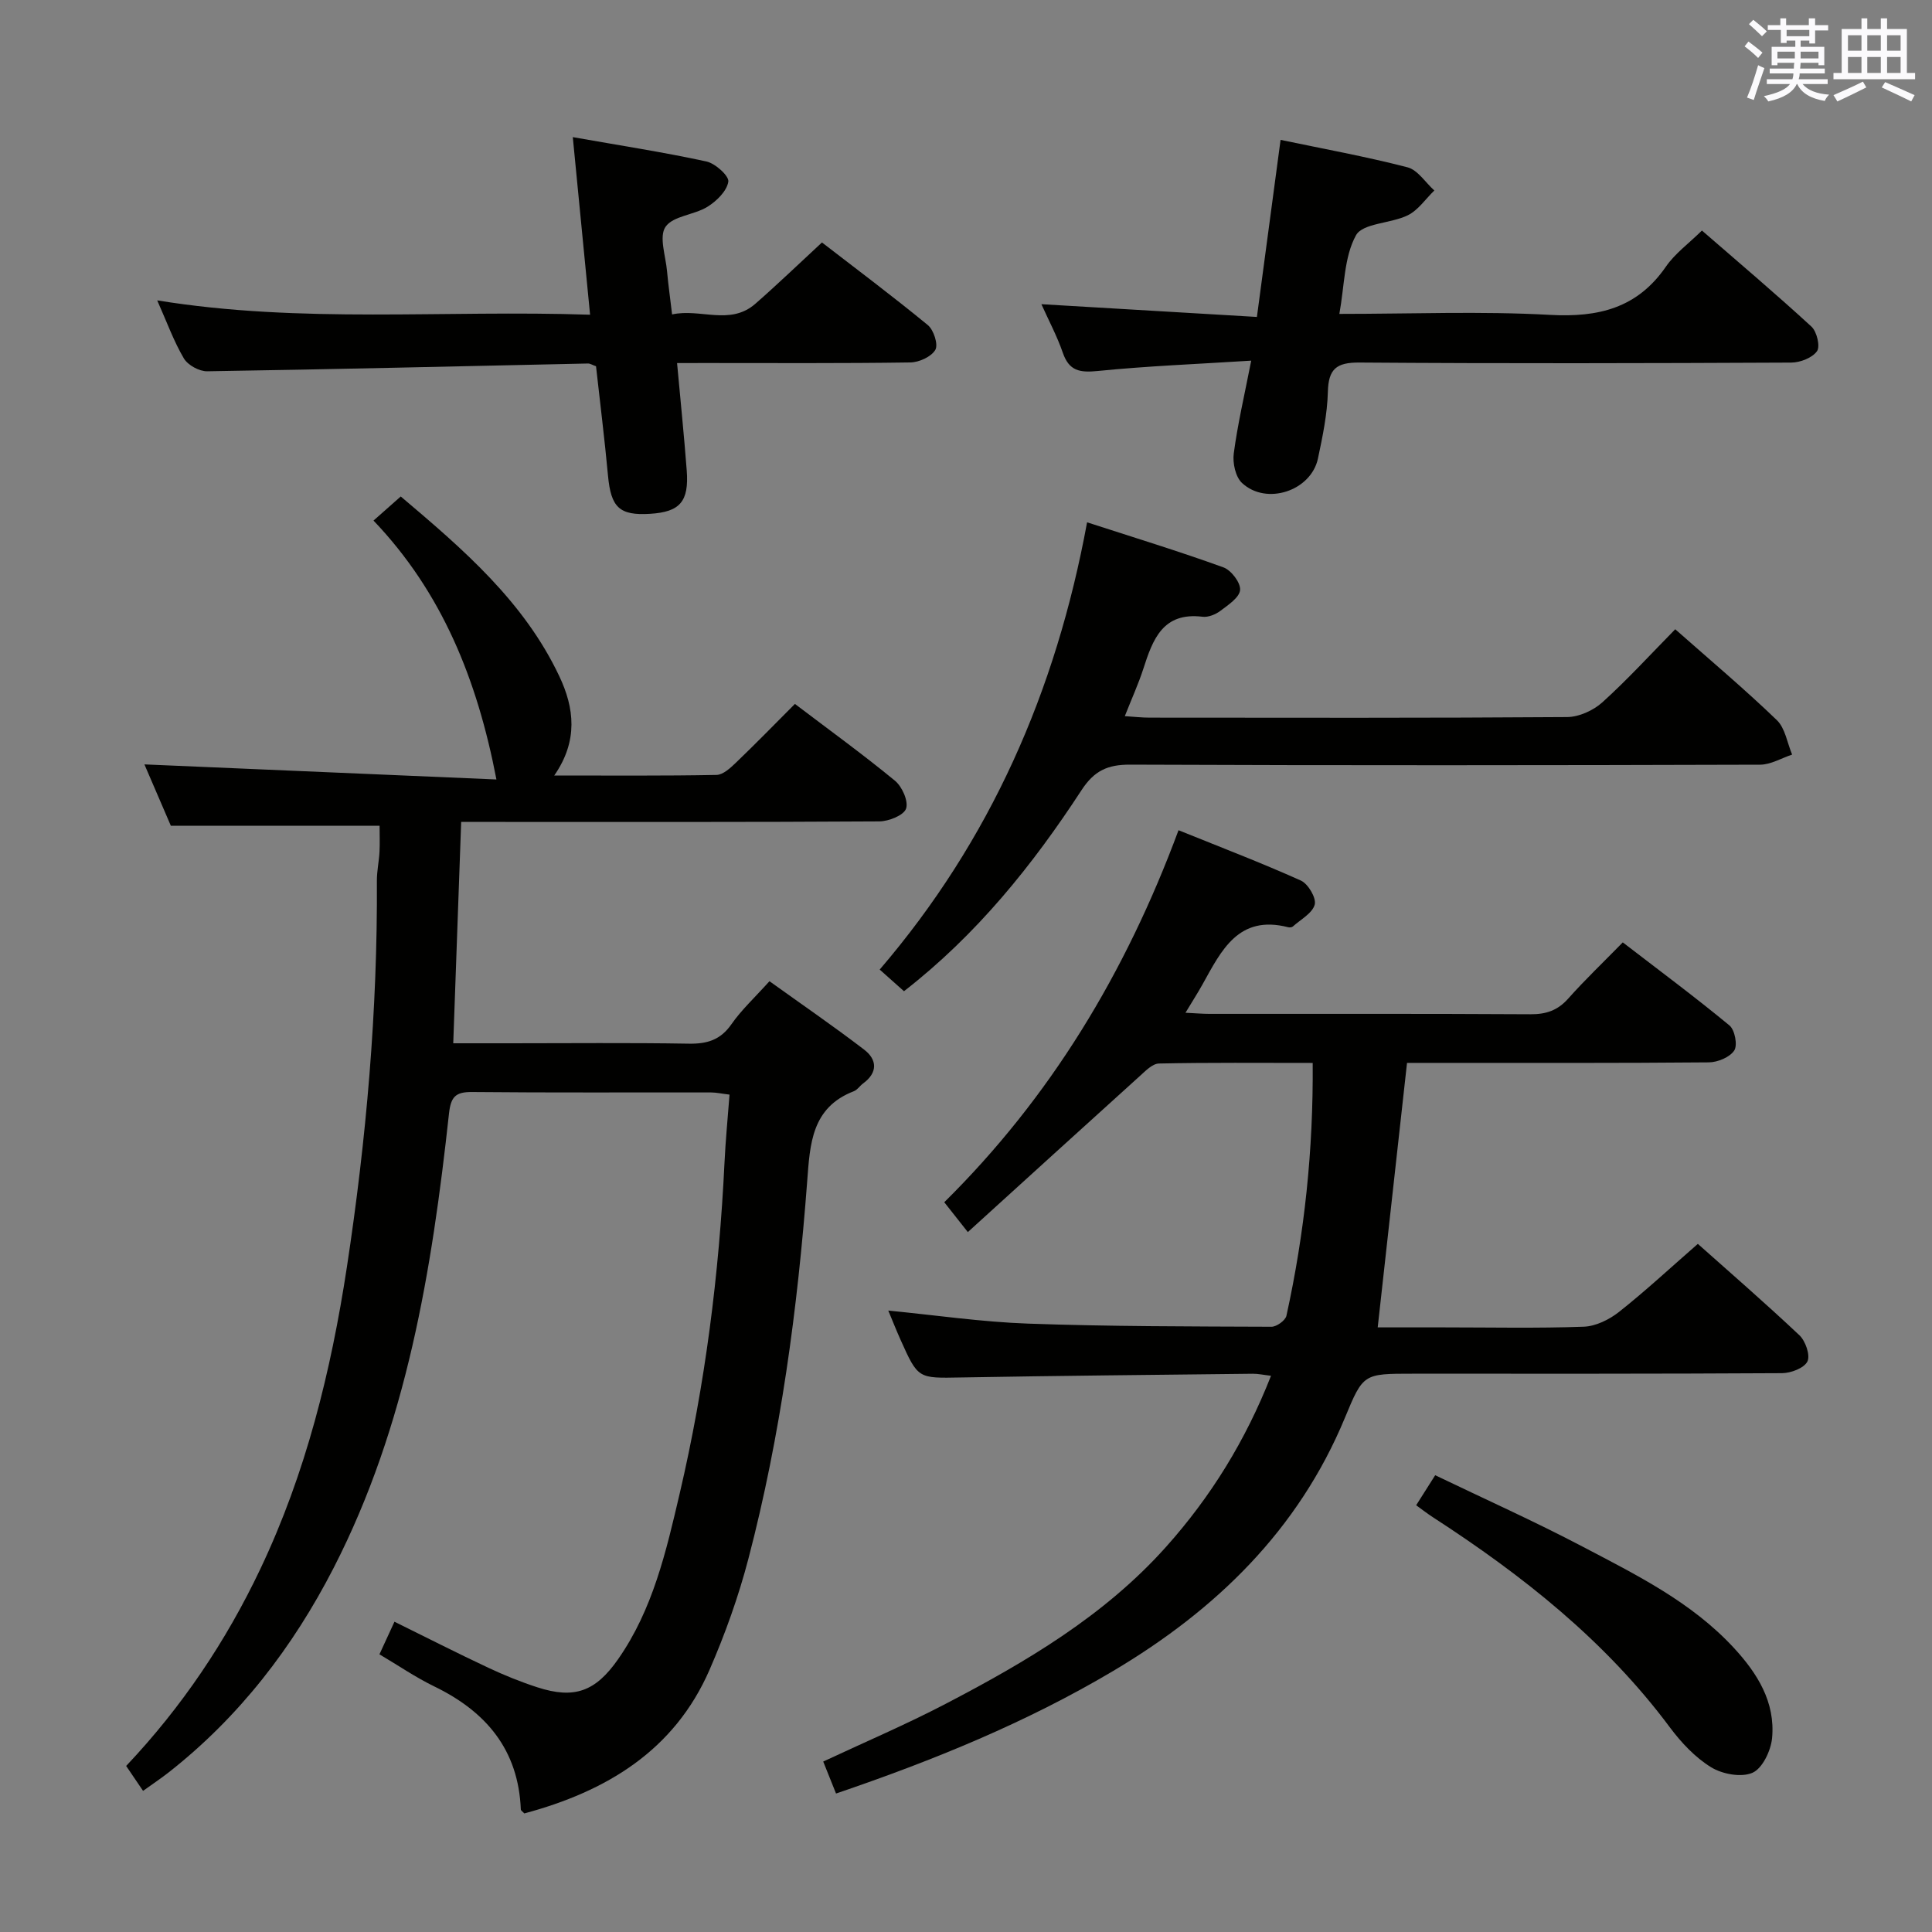 <svg enable-background="new 0 0 400 400" viewBox="0 0 400 400" xmlns="http://www.w3.org/2000/svg"><rect x="0" y="0" width="400" height="400" fill="#808080" stroke="none"/><g fill="#010100"><path d="m78.59 170.96c-14.67 0-28.58 0-43.22 0-1.65-3.83-3.66-8.51-5.47-12.7 24.34 1.04 48.6 2.08 72.88 3.12-3.98-20.69-11.26-38.74-25.45-53.6 2.13-1.89 3.72-3.3 5.64-4.99 12.93 10.93 25.53 21.76 32.84 37.24 3.09 6.54 3.94 13.33-1.06 20.53 11.75 0 22.68.09 33.6-.12 1.37-.03 2.88-1.45 4.02-2.54 4.08-3.91 8.02-7.96 12.21-12.16 7.02 5.33 14.03 10.4 20.7 15.89 1.49 1.22 2.84 4.25 2.31 5.79-.47 1.38-3.59 2.63-5.54 2.64-26.83.17-53.66.11-80.5.11-1.96 0-3.93 0-6.07 0-.55 15.39-1.08 30.28-1.64 45.83h11.73c12.33 0 24.67-.13 37 .08 3.81.07 6.59-.75 8.87-4.03 2.07-2.97 4.8-5.49 7.87-8.9 6.54 4.7 13.21 9.27 19.61 14.17 2.69 2.06 2.85 4.75-.23 7-.67.49-1.17 1.32-1.9 1.6-8.78 3.38-9.09 10.94-9.67 18.67-1.99 26.36-5.47 52.52-12.17 78.13-2.05 7.83-4.81 15.56-8.04 22.98-7.32 16.81-21.43 25.2-38.35 29.75-.32-.35-.72-.58-.73-.83-.5-12.35-7.18-20.25-17.91-25.46-3.86-1.87-7.43-4.33-11.36-6.65 1.08-2.35 2.03-4.41 3.11-6.75 6.68 3.29 13.01 6.52 19.43 9.53 3.3 1.55 6.7 2.93 10.16 4.05 7.66 2.48 12.02.88 16.69-5.79 7.23-10.33 9.98-22.4 12.77-34.32 5.27-22.52 8.17-45.41 9.28-68.52.22-4.61.67-9.22 1.04-14.08-1.6-.19-2.72-.45-3.83-.45-16.5-.03-33 .07-49.5-.09-3.42-.03-4.37 1.02-4.75 4.45-3.54 32.46-8.74 64.56-23.87 94.05-8.45 16.46-19.57 30.92-34.24 42.42-1.56 1.22-3.22 2.32-5.23 3.77-1.23-1.82-2.31-3.4-3.5-5.16 11.53-12.2 20.67-25.8 27.78-40.78 9.43-19.85 14.63-40.92 17.92-62.51 4.03-26.5 6.36-53.15 6.21-79.98-.01-1.98.43-3.96.54-5.95.09-1.79.02-3.61.02-5.44z"/><path d="m173.09 371.33c-1-2.49-1.79-4.46-2.65-6.62 8.57-4.01 17.1-7.65 25.29-11.92 16.71-8.71 32.92-18.24 45.69-32.53 9.26-10.36 16.46-21.99 21.73-35.42-1.57-.18-2.66-.43-3.75-.42-20.14.23-40.29.41-60.43.77-8.87.16-8.88.34-12.52-7.8-.88-1.95-1.66-3.95-2.54-6.05 9.85.96 19.36 2.36 28.91 2.7 16.8.6 33.62.58 50.43.65 1.06 0 2.87-1.3 3.09-2.27 3.75-17.06 5.58-34.32 5.44-52.35-10.94 0-21.38-.1-31.83.12-1.34.03-2.77 1.51-3.94 2.57-11.82 10.68-23.6 21.4-35.63 32.33-2.14-2.71-3.35-4.23-4.88-6.18 21.95-21.7 37.51-47.38 48.5-77.02 8.66 3.5 17.1 6.72 25.33 10.42 1.5.67 3.23 3.61 2.87 4.97-.48 1.8-2.91 3.08-4.54 4.55-.21.18-.67.22-.97.14-10.27-2.63-13.81 4.8-17.69 11.78-1.02 1.84-2.16 3.6-3.56 5.93 2.09.1 3.52.23 4.94.23 22.16.01 44.32-.05 66.48.08 3.25.02 5.64-.79 7.82-3.24 3.42-3.85 7.16-7.41 11.3-11.64 7.55 5.81 14.97 11.32 22.09 17.2 1.11.92 1.71 4.08.99 5.18-.92 1.4-3.42 2.44-5.25 2.46-18.99.17-37.99.11-56.98.11-1.82 0-3.63 0-5.52 0-2.02 18.26-4.01 36.16-6.07 54.76h13.67c9.66 0 19.34.21 28.99-.14 2.49-.09 5.28-1.47 7.3-3.06 5.46-4.32 10.58-9.08 16.32-14.09 6.27 5.59 13.79 12.1 21.02 18.91 1.27 1.19 2.29 4.15 1.67 5.43-.68 1.38-3.42 2.42-5.27 2.43-25.49.15-50.99.11-76.48.11-10.18 0-10.22-.02-14 9.1-9.65 23.3-26.74 39.83-48 52.45-17.93 10.64-37.12 18.48-57.37 25.37z"/><path d="m346.84 130.28c7.45 6.58 14.45 12.47 21.03 18.81 1.74 1.67 2.15 4.72 3.17 7.14-2.21.73-4.41 2.08-6.63 2.09-43.47.13-86.95.17-130.42-.01-4.67-.02-7.44 1.25-10.07 5.28-10.13 15.52-21.67 29.9-36.76 41.63-1.56-1.39-3.12-2.78-5.03-4.48 22.91-26.73 36.48-57.55 42.94-92.6 9.84 3.19 19.12 6.03 28.23 9.33 1.6.58 3.57 3.16 3.45 4.67-.12 1.56-2.45 3.1-4.07 4.32-1 .76-2.53 1.38-3.72 1.23-8.19-1-10.28 4.66-12.23 10.73-1.01 3.13-2.39 6.15-3.85 9.85 1.99.13 3.55.31 5.12.31 28.82.02 57.63.09 86.45-.12 2.47-.02 5.42-1.36 7.29-3.04 5.17-4.67 9.88-9.83 15.1-15.14z"/><path d="m259.05 74.67c-11.03.7-21.44 1.1-31.78 2.14-3.72.37-5.93 0-7.23-3.79-1.18-3.42-2.91-6.65-4.43-10.04 14.97.89 29.61 1.76 44.62 2.64 1.69-12.65 3.27-24.45 4.9-36.66 8.95 1.87 17.7 3.46 26.28 5.68 2.12.55 3.71 3.15 5.55 4.8-1.81 1.75-3.34 4.07-5.49 5.13-3.51 1.73-9.33 1.6-10.73 4.15-2.48 4.49-2.37 10.41-3.44 16.27 15 0 29.32-.59 43.57.2 10.06.56 18.11-1.38 24.05-10 1.85-2.68 4.64-4.71 7.45-7.46 7.55 6.56 15.25 13.07 22.67 19.89 1.12 1.03 1.85 4.11 1.15 5.09-.98 1.38-3.47 2.35-5.32 2.36-29.81.14-59.63.21-89.44-.01-4.77-.03-6.39 1.35-6.51 6.08-.12 4.61-1.09 9.24-2.05 13.78-1.42 6.71-10.67 9.79-15.73 5.07-1.35-1.26-1.97-4.15-1.7-6.13.8-6.04 2.2-12 3.61-19.19z"/><path d="m140.18 75.17c.71 7.79 1.45 15 2 22.23.49 6.46-1.41 8.6-7.6 8.98-6.35.39-8.09-1.33-8.7-7.9-.7-7.58-1.65-15.14-2.48-22.65-.77-.27-1.22-.58-1.66-.57-26.28.56-52.55 1.2-78.83 1.61-1.64.03-4.01-1.26-4.84-2.66-2.09-3.54-3.5-7.48-5.52-12.02 29.86 4.86 59.37 1.95 89.62 2.97-1.2-12.31-2.34-24.07-3.58-36.77 9.83 1.74 18.8 3.12 27.66 5.04 1.85.4 4.73 3.01 4.54 4.19-.31 1.95-2.44 4.03-4.33 5.2-2.76 1.7-7.11 1.87-8.67 4.14-1.39 2.03.03 6.03.31 9.15.25 2.8.65 5.58 1.05 8.99 5.84-1.3 11.99 2.38 17.24-2.21 4.51-3.94 8.82-8.1 13.79-12.69 6.86 5.3 14.52 11.03 21.91 17.1 1.22 1 2.2 4.03 1.56 5.13-.83 1.43-3.36 2.59-5.18 2.61-14.16.21-28.32.12-42.48.12-1.77.01-3.57.01-5.81.01z"/><path d="m293.2 311.65c1.22-1.93 2.34-3.71 3.94-6.22 10.25 4.93 20.52 9.53 30.46 14.75 11.17 5.87 22.6 11.49 31.38 21 4.88 5.28 8.61 11.24 7.91 18.68-.25 2.6-1.99 6.26-4.05 7.17-2.31 1.02-6.26.29-8.59-1.15-3.3-2.03-6.18-5.11-8.53-8.26-13.34-17.92-30.5-31.47-49.05-43.49-1.11-.72-2.15-1.53-3.47-2.48z"/></g><path d="m361.2 9.6.8-1c.9.7 1.9 1.4 2.9 2.3l-.9 1.1c-1-1-2-1.8-2.8-2.4zm.5 10.6c.9-2.1 1.6-4.3 2.3-6.7.4.2.8.4 1.3.6-.7 2.1-1.5 4.3-2.2 6.6zm.4-15.2.9-.9c1 .8 2 1.6 2.8 2.4l-1 1c-.9-.9-1.8-1.7-2.7-2.5zm12.5-1.2h1.2v1.4h2.7v1.1h-2.7v2.7h-1.2v-.6h-1.8v1.3h4.9v3.8h-1.2v-.5h-3.7c0 .4-.1.9-.1 1.2h5.1v1h-5.2c0 .5-.1.9-.2 1.2h6v1h-5.2c1.1 1.3 2.9 2 5.5 2.2-.4.4-.7.8-.9 1.3-2.9-.5-4.8-1.6-5.7-3.5h-.1c-.8 1.7-2.7 2.9-5.9 3.6-.2-.4-.6-.8-.9-1.1 2.8-.6 4.6-1.4 5.4-2.5h-4.8v-1h5.3c.1-.3.2-.7.2-1.2h-4.9v-1h5c0-.4 0-.8.1-1.2h-3.5v.5h-1.2v-3.8h4.9v-1.3h-1.8v.5h-1.2v-2.7h-2.7v-1h2.6v-1.4h1.2v1.4h4.7v-1.4zm-6.6 8.3h3.6c0-.4 0-.9 0-1.4h-3.6zm1.9-4.6h4.7v-1.3h-4.7zm6.6 3.2h-3.7v1.4h3.7z" fill="#fbfafc"/><path d="m385.3 3.8h1.3v2.2h2.8v-2.2h1.3v2.2h4.1v9.1h1.7v1.3h-16.9v-1.3h1.7v-9.1h4.1v-2.2zm.4 13.1.7 1.2c-1.8.9-3.8 1.9-6 2.9-.2-.4-.5-.8-.8-1.3 2.3-1 4.3-1.9 6.1-2.8zm-3.1-6.4h2.8v-3.2h-2.8zm0 4.6h2.8v-3.3h-2.8zm4-4.6h2.8v-3.2h-2.8zm0 4.6h2.8v-3.3h-2.8zm3.7 1.9c2.1.9 4.1 1.8 6.1 2.7l-.7 1.3c-2.2-1.1-4.2-2-6.1-2.9zm3.2-9.7h-2.8v3.2h2.8zm-2.8 7.8h2.8v-3.3h-2.8z" fill="#fbfafc"/></svg>